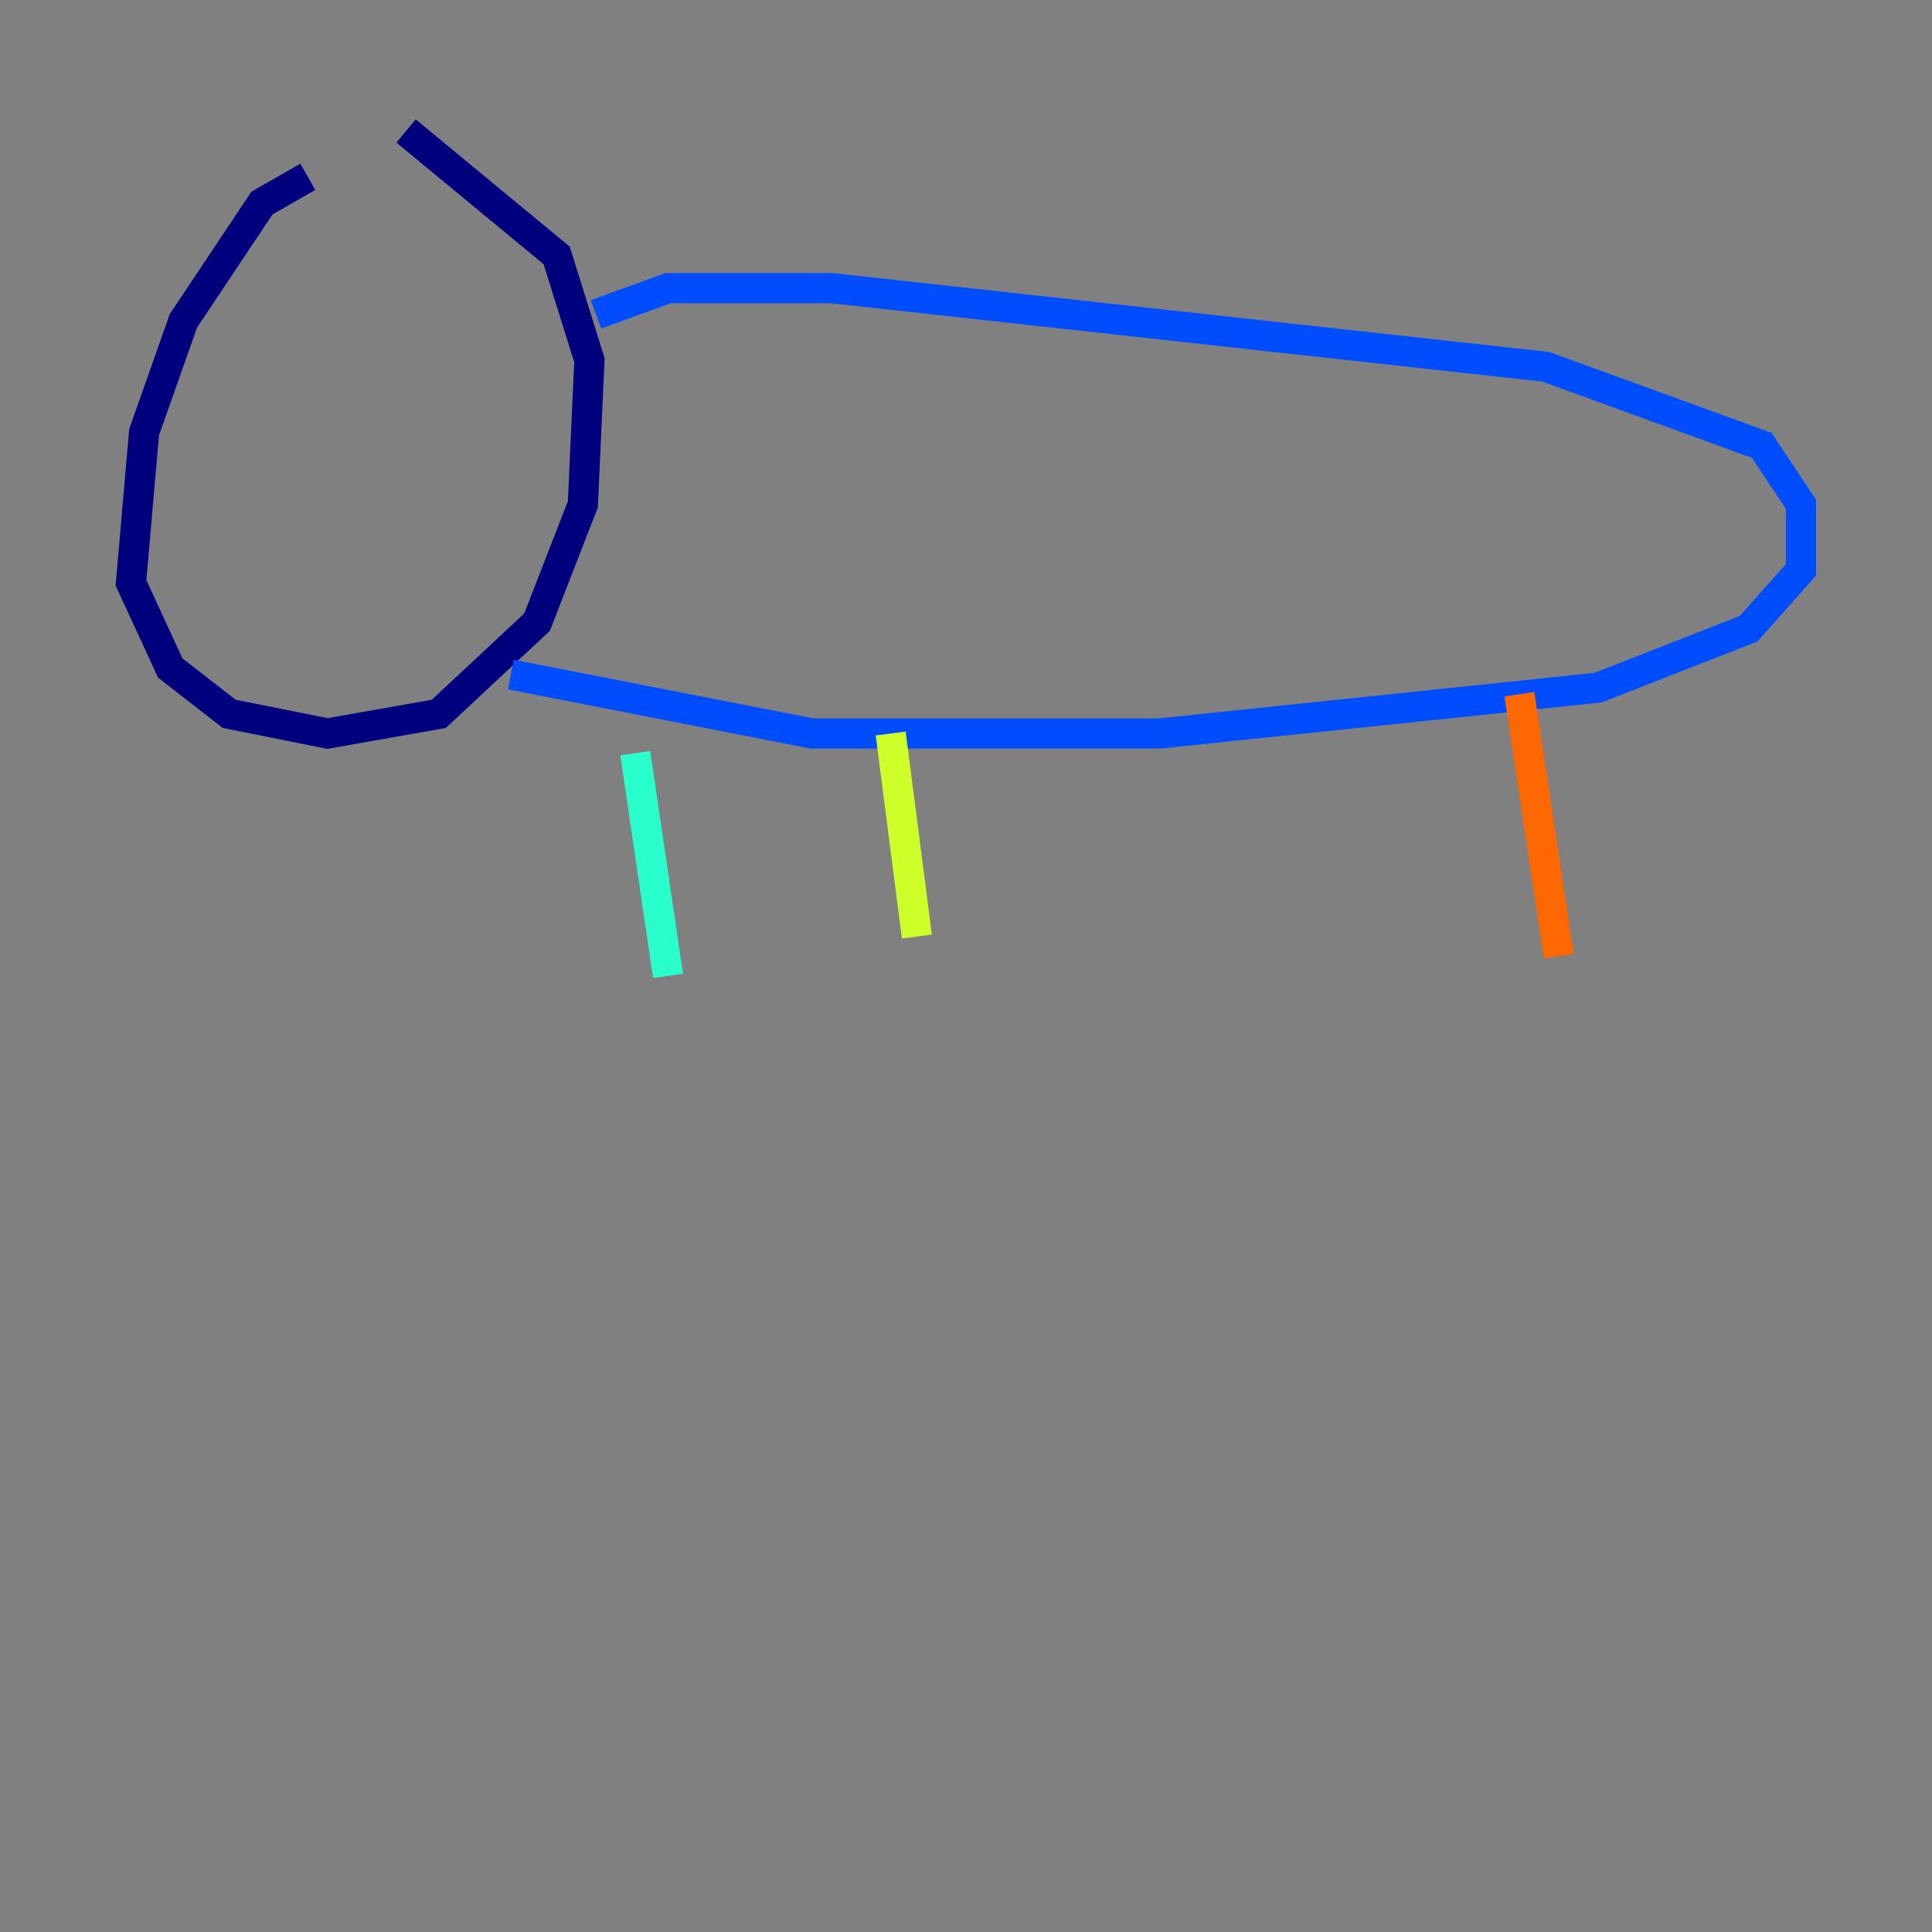 <?xml version="1.0" encoding="utf-8" ?>
<svg baseProfile="tiny" height="128" version="1.2" viewBox="0,0,128,128" width="128" xmlns="http://www.w3.org/2000/svg" xmlns:ev="http://www.w3.org/2001/xml-events" xmlns:xlink="http://www.w3.org/1999/xlink"><rect x="0" y="0" width="128" height="128" fill="#808080" stroke="none"/><defs /><polyline fill="none" points="20.393,11.715 17.356,13.451 12.149,21.261 9.546,28.637 8.678,38.617 11.281,44.258 15.186,47.295 21.695,48.597 29.071,47.295 35.58,41.22 38.617,33.41 39.051,23.864 36.881,16.922 26.902,8.678" stroke="#00007f" stroke-width="2" /><polyline fill="none" points="33.844,44.691 53.803,48.597 76.8,48.597 105.871,45.559 115.851,41.654 119.322,37.749 119.322,33.41 116.719,29.505 102.4,24.298 55.105,19.091 44.258,19.091 39.485,20.827" stroke="#004cff" stroke-width="2" /><polyline fill="none" points="42.088,49.898 44.258,64.651" stroke="#29ffcd" stroke-width="2" /><polyline fill="none" points="59.01,48.597 60.746,62.047" stroke="#cdff29" stroke-width="2" /><polyline fill="none" points="100.664,45.993 103.268,63.349" stroke="#ff6700" stroke-width="2" /><polyline fill="none" points="113.248,42.956 113.248,42.956" stroke="#7f0000" stroke-width="2" /></svg>